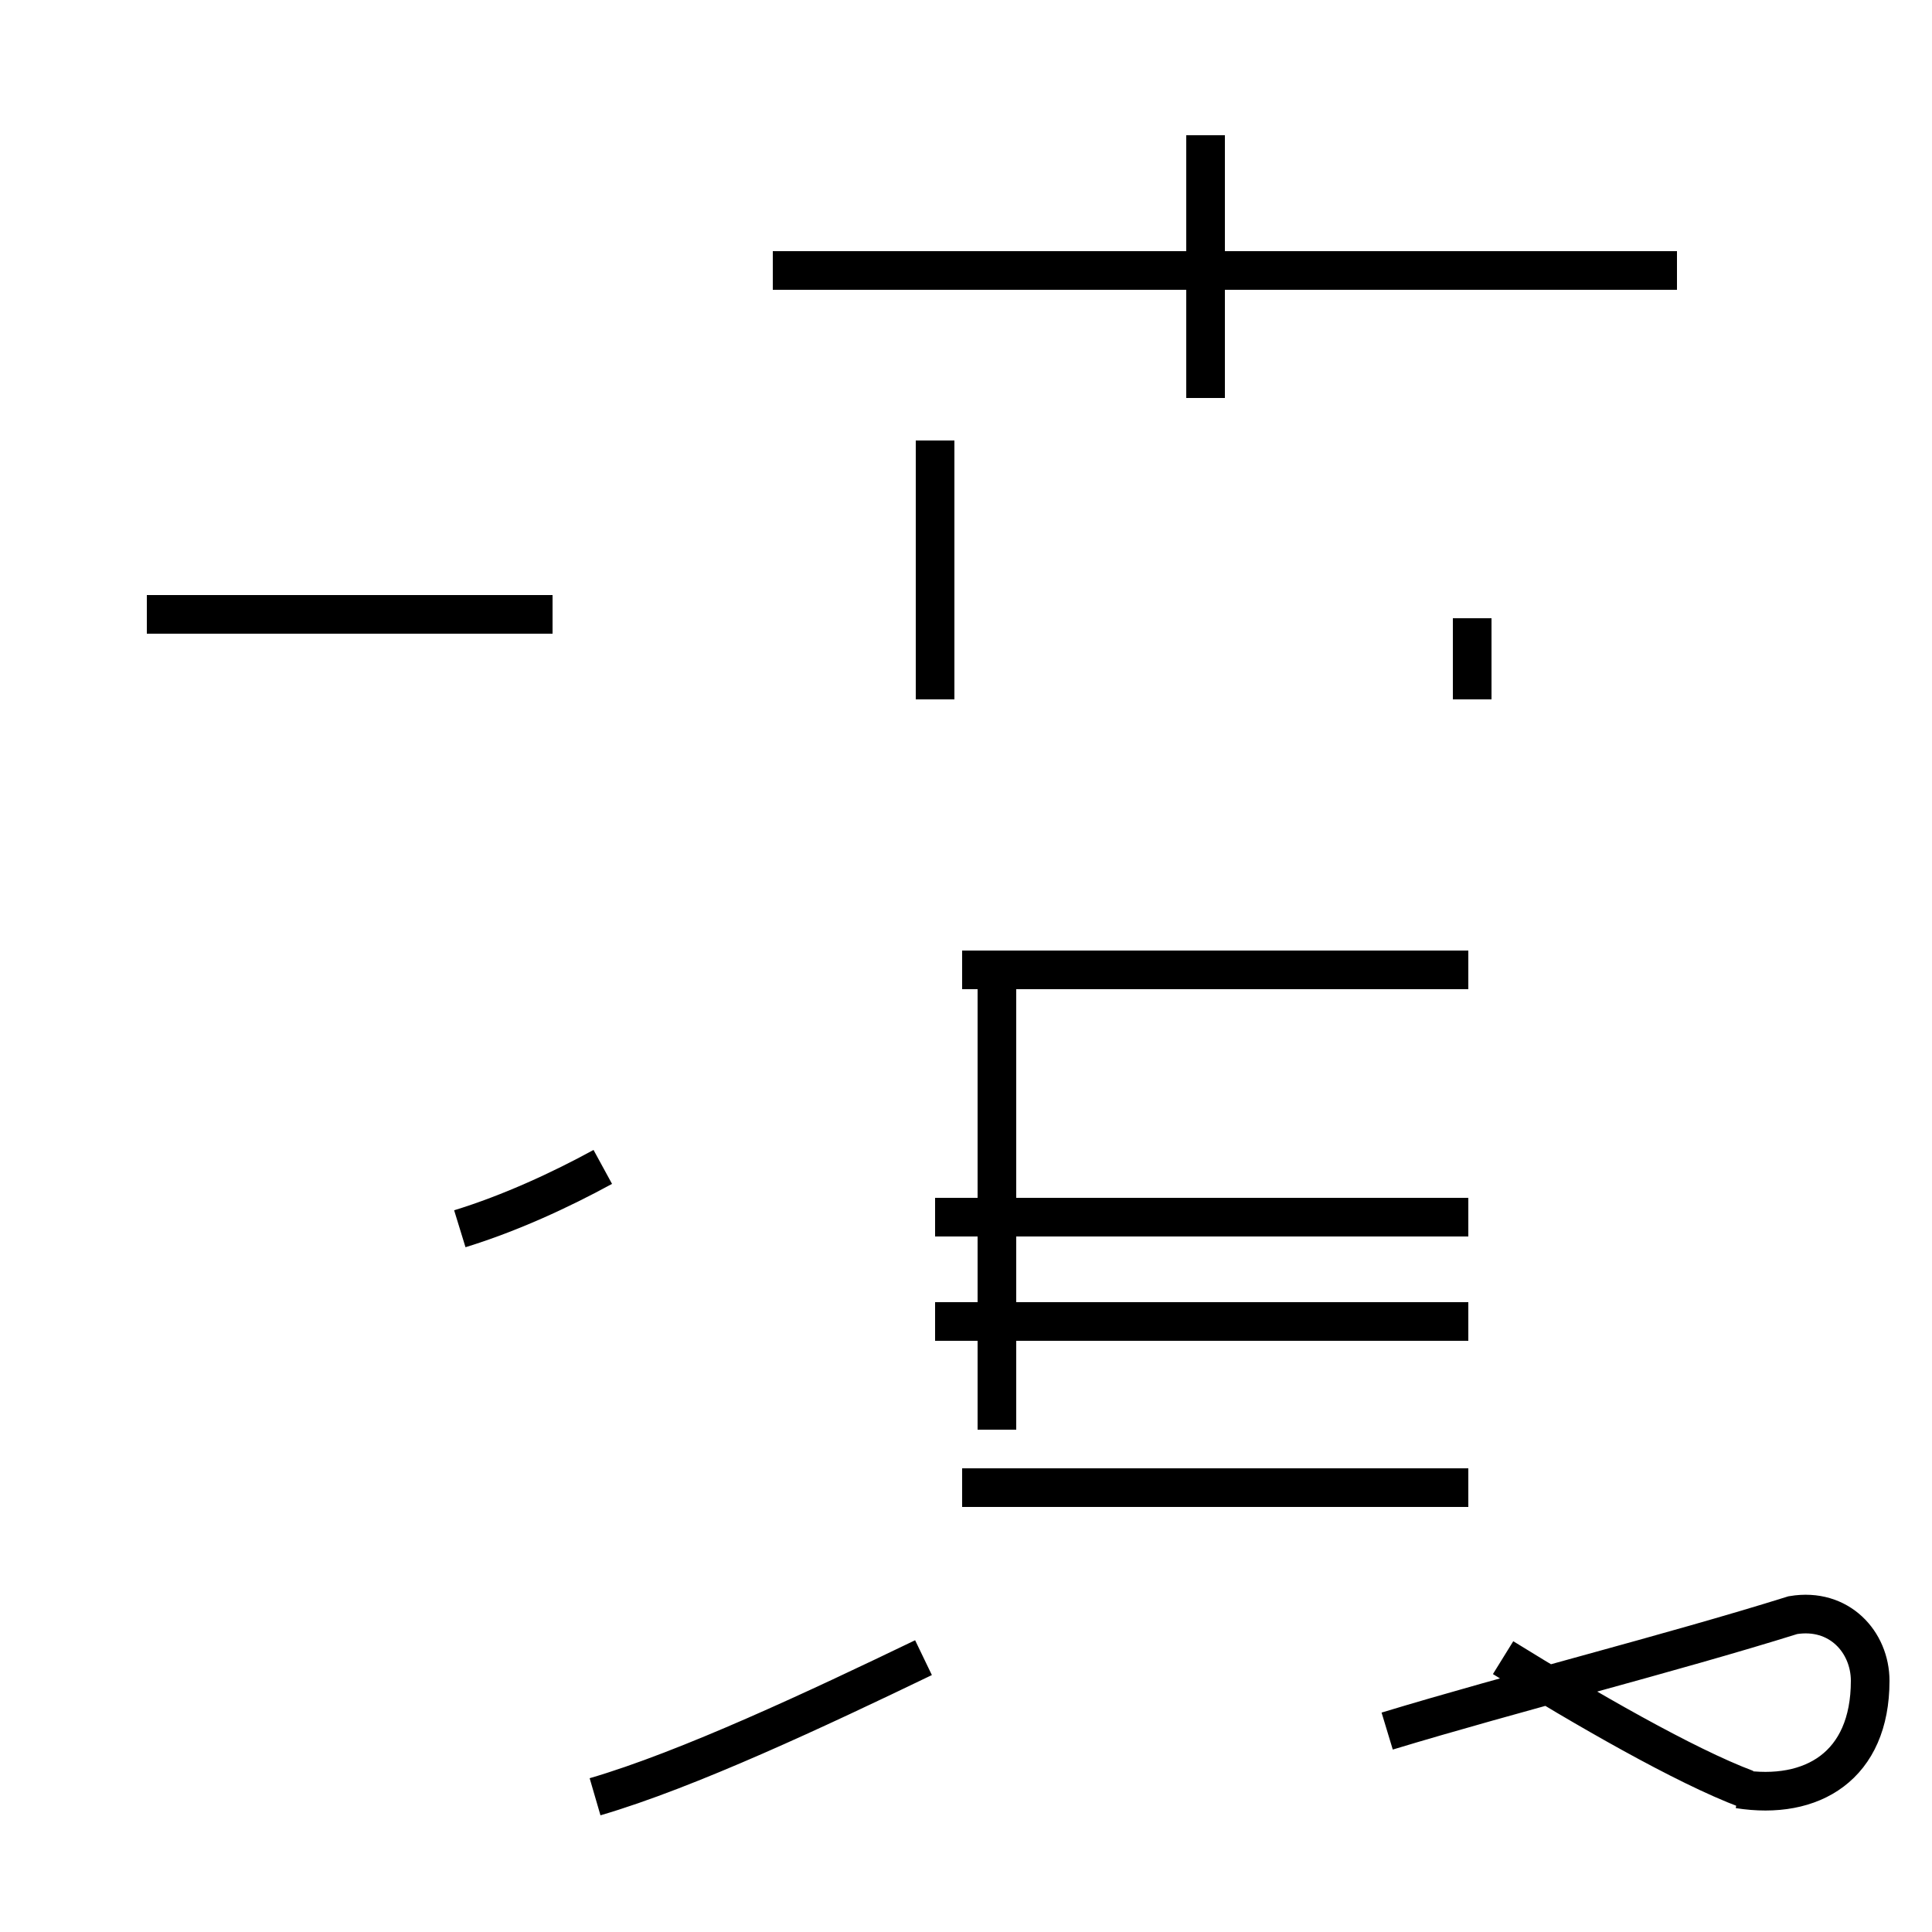 <?xml version='1.0' encoding='utf8'?>
<svg viewBox="0.0 -44.0 50.0 50.0" version="1.1" xmlns="http://www.w3.org/2000/svg">
<rect x="0.0" y="-44.0" width="50.0" height="50.0" fill="#808080" stroke="none"/>
<rect x="-1000" y="-1000" width="2000" height="2000" stroke="white" fill="white"/>
<g style="fill:none; stroke:#000000;  stroke-width:1">
<path d="M 14.3 28.1 L 3.8 28.1 M 15.6 13.8 C 14.5 13.2 13.2 12.6 11.9 12.2 M 31.2 33.7 L 31.2 40.5 M 43.4 37.0 L 20.0 37.0 M 38.1 25.9 L 38.1 28.0 M 24.2 25.9 L 24.2 32.6 M 38.0 5.5 L 24.9 5.5 M 38.0 18.9 L 24.9 18.9 M 25.8 8.5 L 25.8 18.9 M 38.0 12.5 L 24.2 12.5 M 25.8 7.0 L 25.8 15.2 M 38.0 9.8 L 24.2 9.8 M 15.4 -2.5 C 17.8 -1.8 21.2 -0.2 23.9 1.1 M 45.0 -2.3 C 46.9 -2.6 48.4 -1.7 48.4 0.5 C 48.4 1.5 47.6 2.4 46.4 2.2 C 43.2 1.2 39.2 0.2 35.9 -0.8 M 45.2 -2.3 C 43.6 -1.7 41.0 -0.2 38.9 1.1 " transform="scale(1, -1)" />
</g>
</svg>